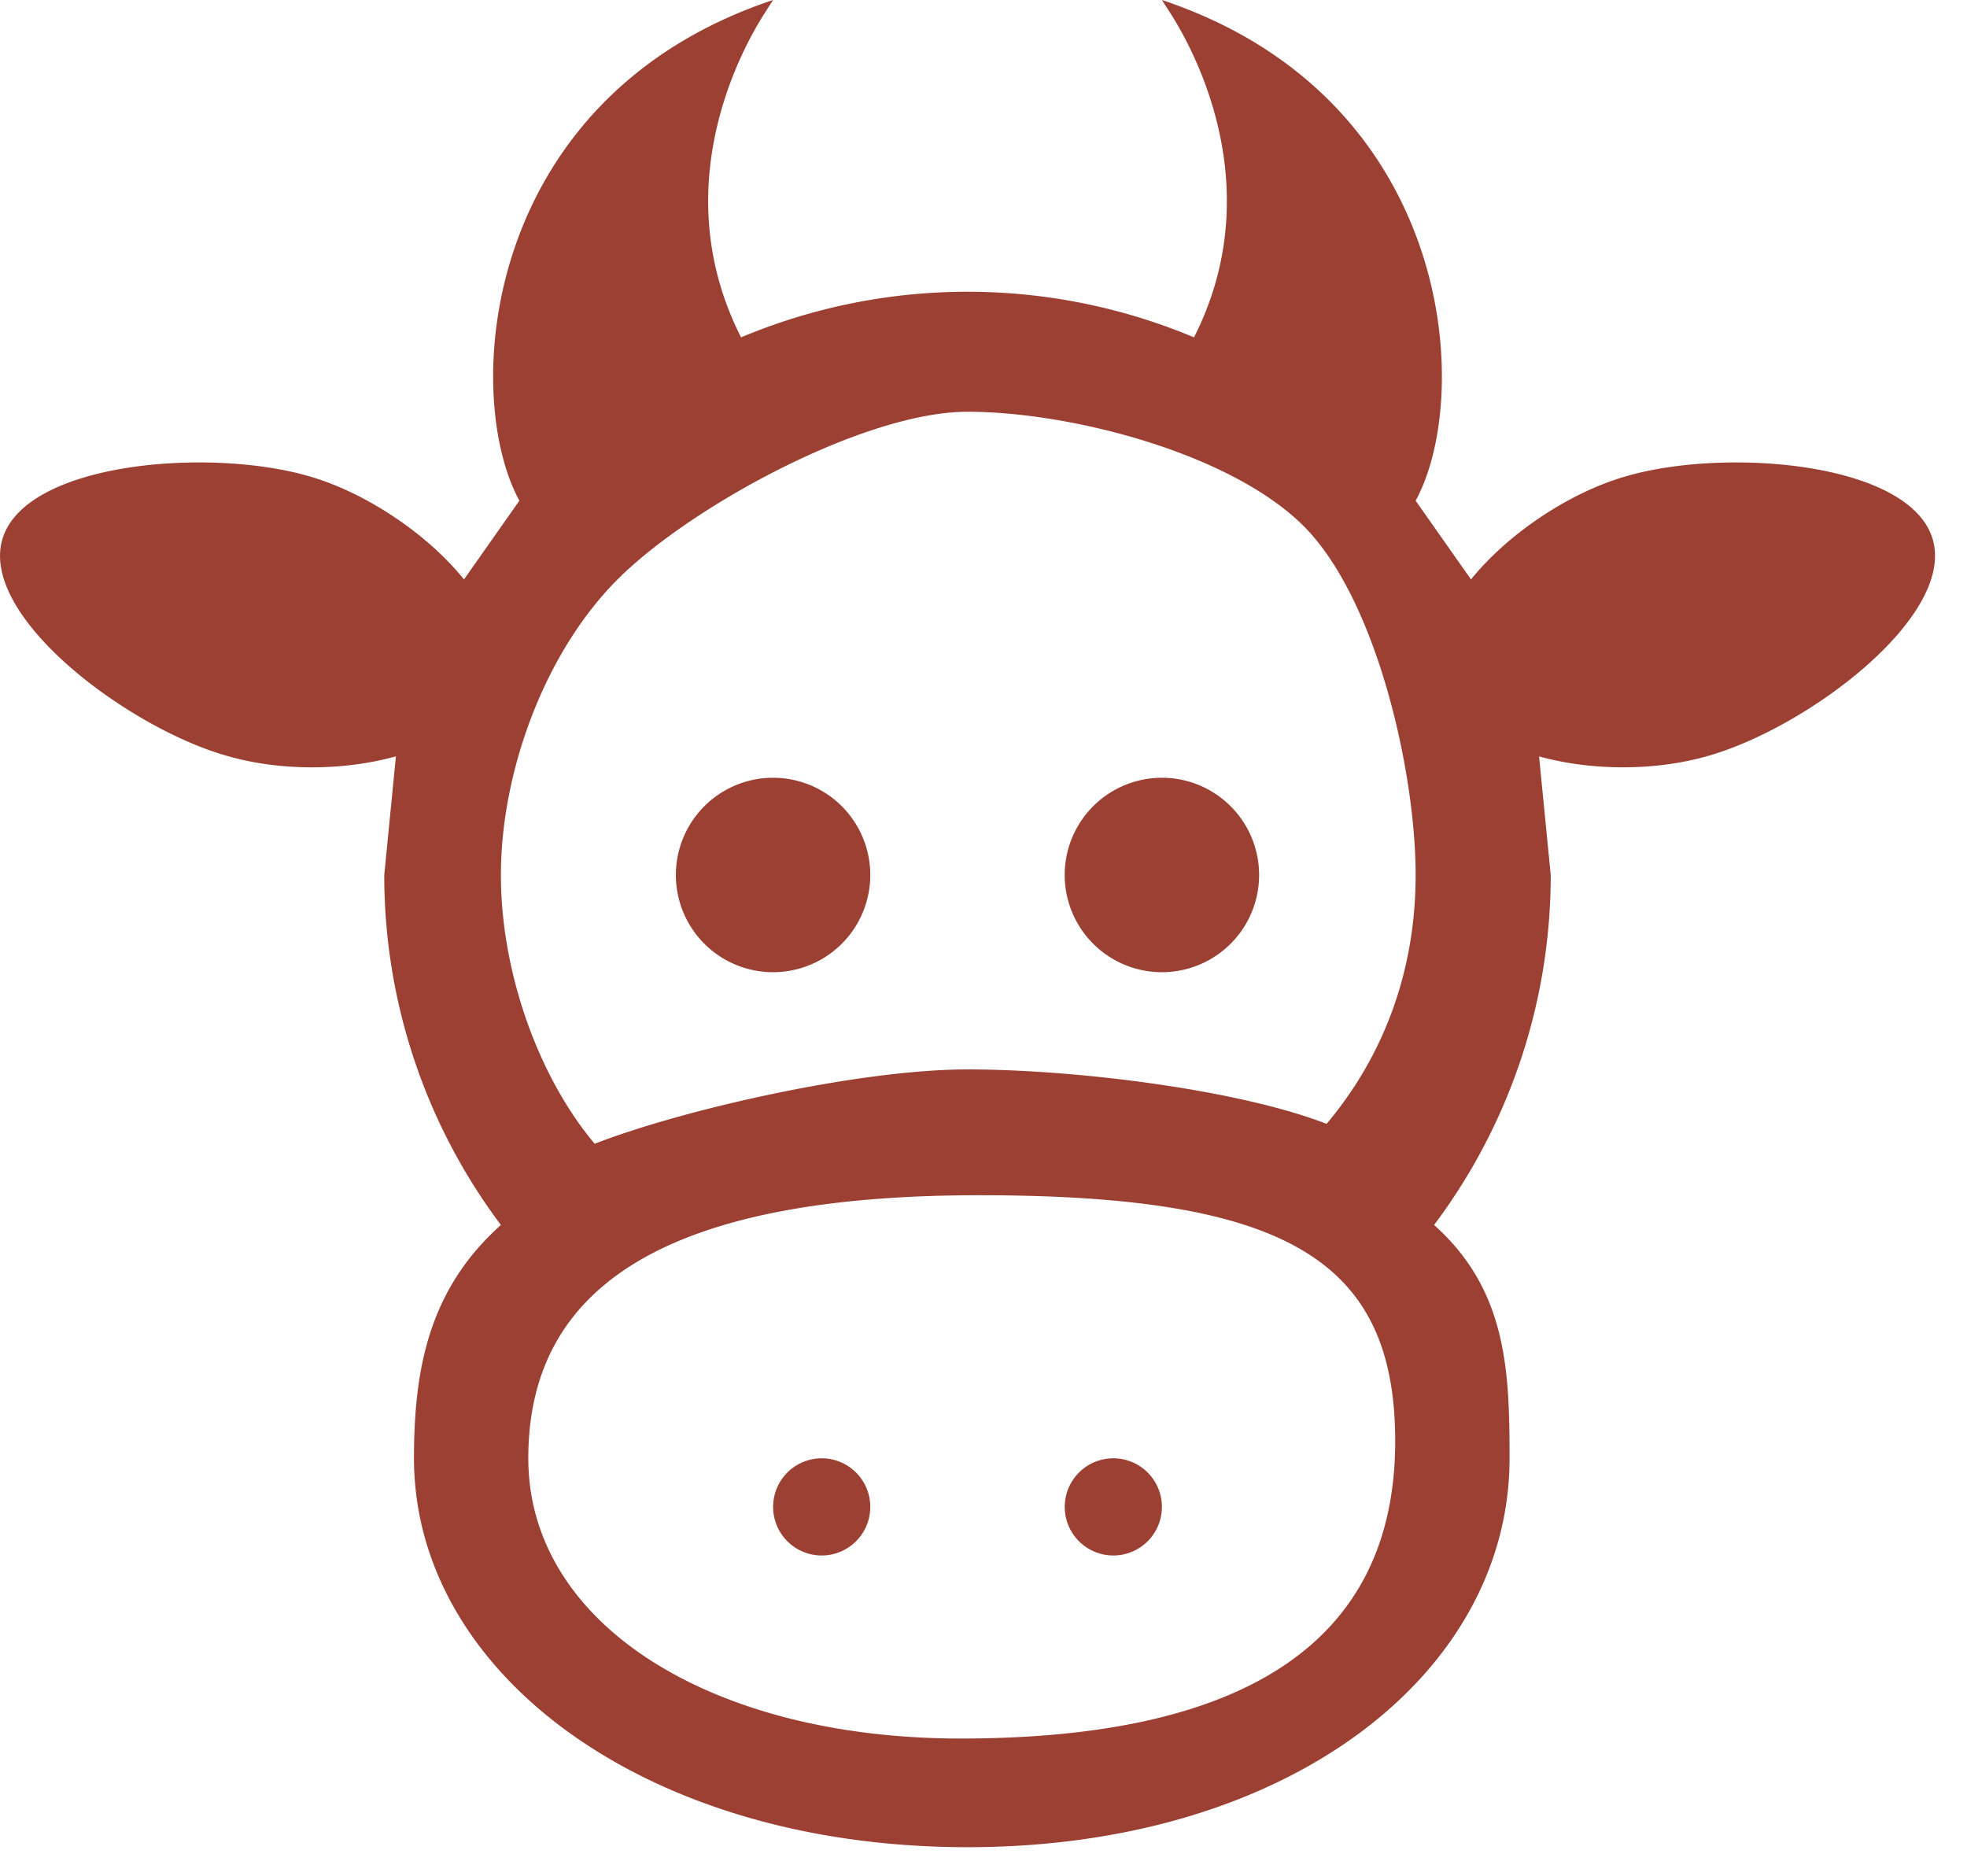 <svg xmlns="http://www.w3.org/2000/svg" width="43" height="41" fill="none" viewBox="0 0 43 41">
  <g clip-path="url(#a)">
    <path fill="#9B4033" d="M17.963 31.875a1.062 1.062 0 1 1 0 2.124 1.062 1.062 0 0 1 0-2.124Zm6.375 0a1.062 1.062 0 1 1 0 2.124 1.062 1.062 0 0 1 0-2.124ZM16.9 17a2.125 2.125 0 1 1 0 4.25 2.125 2.125 0 0 1 0-4.25Zm8.5 0a2.125 2.125 0 1 1 0 4.25 2.125 2.125 0 0 1 0-4.25ZM33 31.875c0 4.696-4.816 8.5-11.85 8.5-7.033 0-12.1-3.804-12.1-8.5 0-1.913.307-3.676 1.9-5.1a12.73 12.73 0 0 1-2.55-7.65l.255-2.593c-1.147.32-2.528.32-3.655 0-2.167-.595-5.44-3.038-4.95-4.738.488-1.7 4.547-2.019 6.714-1.382 1.254.362 2.593 1.275 3.379 2.253l1.211-1.721C10.08 8.606 10.525 2.125 16.9 0l-.19.297c-.596.935-2.126 3.89-.51 7.077a12.792 12.792 0 0 1 9.902 0c1.615-3.188.085-6.141-.51-7.076L25.4 0c6.375 2.125 6.822 8.606 5.547 10.944l1.21 1.721c.787-.977 2.126-1.891 3.38-2.252 2.167-.638 6.226-.32 6.715 1.38.488 1.7-2.784 4.145-4.952 4.74-1.126.318-2.507.318-3.655 0l.255 2.592a12.73 12.73 0 0 1-2.55 7.65c1.594 1.424 1.65 3.188 1.65 5.1Zm-11.596-5.75c-6.646 0-9.855 1.875-9.855 5.75C11.55 35.5 15.55 38 21 38c6.05 0 9.5-2 9.5-6.5 0-4-2.45-5.375-9.096-5.375Zm-.254-2.75c2.38 0 5.938.446 7.85 1.19 1.233-1.466 1.947-3.315 1.947-5.44 0-2.254-.853-6.03-2.447-7.625C26.906 9.906 23.405 9 21.15 9c-2.254 0-6.056 2.07-7.65 3.665-1.594 1.594-2.55 4.206-2.55 6.46 0 2.125.818 4.409 2.05 5.875 1.912-.744 5.77-1.625 8.15-1.625Z"/>
  </g>
  <defs>
    <clipPath id="a">
      <path fill="#fff" d="M0 0h43v41H0z"/>
    </clipPath>
  </defs>
</svg>
